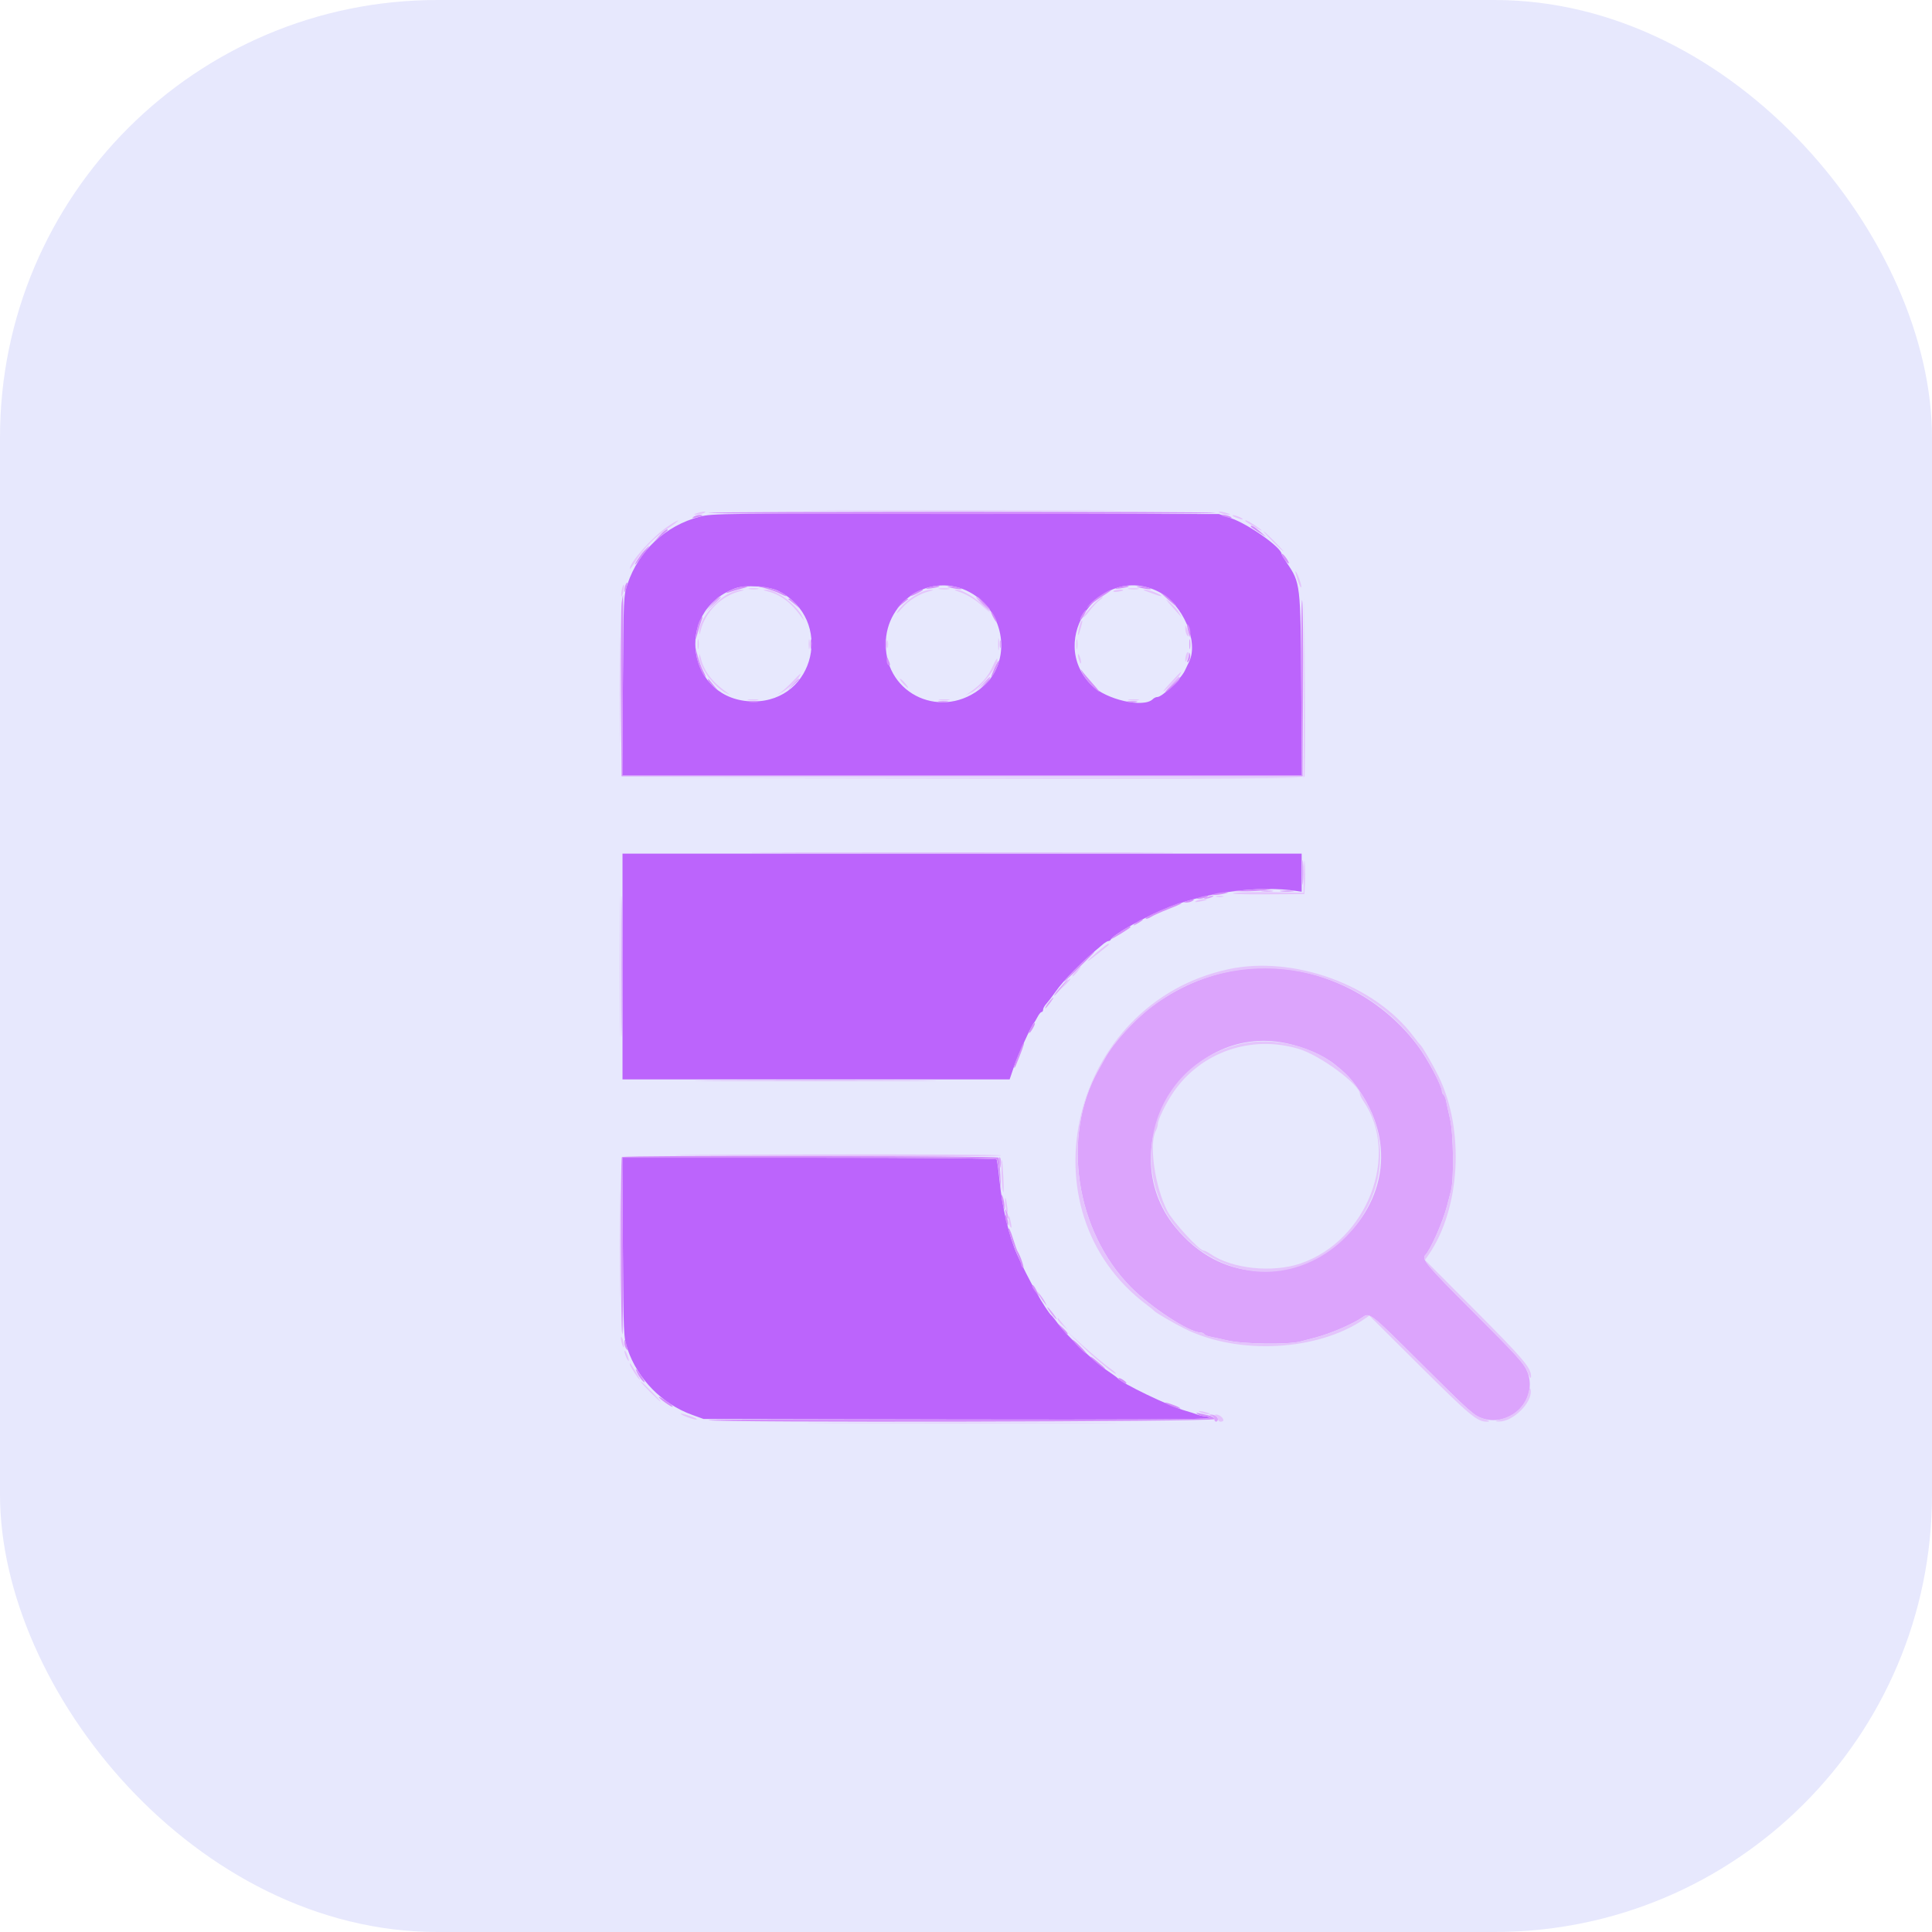 <svg width="53" height="53" viewBox="0 0 53 53" fill="none" xmlns="http://www.w3.org/2000/svg">
<rect width="53" height="53" rx="12" fill="#E7E8FD"/>
<path fill-rule="evenodd" clip-rule="evenodd" d="M19.192 14.175C18.254 14.422 17.524 15.103 17.214 16.02C17.106 16.339 17.103 16.42 17.088 18.809L17.072 21.269H26.393H35.713L35.697 18.784C35.678 16.02 35.674 15.989 35.301 15.441C35.223 15.326 35.159 15.218 35.159 15.202C35.159 15.024 34.246 14.376 33.764 14.213L33.436 14.101L26.492 14.091C19.834 14.081 19.535 14.084 19.192 14.175ZM21.365 16.218C22.878 16.999 22.365 19.242 20.673 19.242C18.855 19.242 18.454 16.78 20.168 16.14C20.444 16.037 21.095 16.079 21.365 16.218ZM26.608 16.249C27.584 16.78 27.768 18.149 26.956 18.843C25.874 19.77 24.298 19.075 24.298 17.672C24.298 16.461 25.564 15.68 26.608 16.249ZM31.793 16.238C32.449 16.573 32.895 17.614 32.617 18.16C32.593 18.208 32.542 18.314 32.505 18.395C32.401 18.622 31.882 19.121 31.749 19.121C31.712 19.121 31.656 19.147 31.624 19.18C31.375 19.429 30.349 19.196 29.949 18.801C28.683 17.547 30.209 15.427 31.793 16.238ZM17.077 26.514V29.611H22.387H27.697L27.812 29.273C27.919 28.957 28.301 28.117 28.363 28.062C28.378 28.048 28.422 27.975 28.461 27.9C28.5 27.824 28.551 27.762 28.574 27.762C28.597 27.762 28.615 27.733 28.615 27.697C28.615 27.661 28.655 27.588 28.705 27.535C28.754 27.481 28.865 27.337 28.951 27.213C29.187 26.875 29.684 26.376 30.259 25.902C30.317 25.854 30.385 25.814 30.41 25.814C30.435 25.814 30.463 25.797 30.472 25.775C30.53 25.638 31.479 25.112 32.093 24.877C33.165 24.465 34.582 24.288 35.571 24.442L35.708 24.463V23.94V23.417H26.392H17.077V26.514ZM17.088 34.219C17.103 36.607 17.106 36.688 17.214 37.007C17.492 37.83 18.16 38.513 18.979 38.81L19.299 38.926L26.23 38.94C30.919 38.949 33.161 38.937 33.161 38.902C33.161 38.874 33.117 38.852 33.063 38.852C33.01 38.852 32.914 38.831 32.851 38.807C32.788 38.782 32.635 38.733 32.511 38.698C32.068 38.571 30.77 37.947 30.663 37.809C30.649 37.791 30.506 37.687 30.343 37.577C30.014 37.355 29.262 36.636 29.037 36.329C28.956 36.219 28.877 36.118 28.861 36.104C28.701 35.968 28.194 35.073 27.899 34.406C27.677 33.906 27.487 33.095 27.415 32.342C27.389 32.072 27.355 31.831 27.339 31.805C27.322 31.777 25.302 31.759 22.192 31.759H17.072L17.088 34.219Z" fill="#BC64FC"/>
<path fill-rule="evenodd" clip-rule="evenodd" d="M19.547 16.585L19.35 16.798L19.562 16.6C19.759 16.416 19.797 16.373 19.759 16.373C19.751 16.373 19.656 16.469 19.547 16.585ZM26.942 16.573C27.049 16.683 27.148 16.773 27.162 16.773C27.176 16.773 27.099 16.683 26.992 16.573C26.885 16.463 26.786 16.373 26.772 16.373C26.758 16.373 26.835 16.463 26.942 16.573ZM32.625 17.672C32.625 17.795 32.635 17.846 32.647 17.784C32.659 17.722 32.659 17.621 32.647 17.559C32.635 17.498 32.625 17.548 32.625 17.672ZM27.428 17.672C27.428 17.768 27.439 17.807 27.451 17.759C27.464 17.711 27.464 17.632 27.451 17.584C27.439 17.536 27.428 17.576 27.428 17.672ZM26.965 18.758L26.792 18.945L26.98 18.773C27.083 18.679 27.167 18.594 27.167 18.586C27.167 18.548 27.125 18.584 26.965 18.758ZM32.159 18.758L31.987 18.945L32.175 18.773C32.349 18.613 32.385 18.571 32.347 18.571C32.338 18.571 32.254 18.655 32.159 18.758ZM21.744 18.783L21.598 18.945L21.76 18.799C21.849 18.718 21.922 18.645 21.922 18.636C21.922 18.598 21.881 18.632 21.744 18.783ZM21.714 23.404C24.305 23.411 28.531 23.411 31.105 23.404C33.678 23.396 31.558 23.391 26.393 23.391C21.228 23.391 19.122 23.396 21.714 23.404ZM34.622 24.451C34.698 24.462 34.821 24.462 34.897 24.451C34.972 24.439 34.911 24.43 34.76 24.43C34.608 24.43 34.547 24.439 34.622 24.451ZM33.086 24.615C33.023 24.642 33.014 24.658 33.061 24.658C33.102 24.658 33.181 24.639 33.236 24.615C33.299 24.588 33.308 24.572 33.261 24.572C33.22 24.572 33.141 24.591 33.086 24.615ZM33.934 26.609C33.096 26.744 32.273 27.1 31.582 27.627C31.104 27.991 30.56 28.592 30.319 29.023C30.261 29.126 30.173 29.283 30.124 29.373C29.115 31.184 29.506 33.771 31.022 35.309C31.566 35.861 32.626 36.553 32.928 36.553C32.971 36.553 33.018 36.573 33.033 36.597C33.048 36.622 33.122 36.653 33.198 36.668C33.274 36.682 33.493 36.731 33.686 36.775C34.103 36.872 35.34 36.889 35.667 36.802C35.786 36.771 35.973 36.722 36.083 36.693C36.489 36.588 37.105 36.324 37.37 36.141C37.578 35.998 37.557 35.982 39.042 37.46C40.32 38.732 40.449 38.847 40.687 38.917C41.459 39.144 42.184 38.391 41.907 37.651C41.816 37.407 41.654 37.227 40.43 36.004C39.129 34.704 38.992 34.542 39.101 34.428C39.249 34.273 39.58 33.523 39.695 33.082C39.723 32.972 39.772 32.785 39.804 32.666C39.89 32.338 39.873 31.101 39.777 30.684C39.732 30.492 39.684 30.272 39.669 30.196C39.655 30.12 39.623 30.046 39.599 30.031C39.575 30.016 39.555 29.969 39.555 29.927C39.555 29.784 39.157 29.038 38.893 28.686C37.733 27.136 35.768 26.313 33.934 26.609ZM29.159 27C29 27.176 28.897 27.312 28.924 27.312C28.935 27.312 29.029 27.211 29.132 27.087C29.338 26.841 29.357 26.782 29.159 27ZM28.806 27.45C28.718 27.552 28.652 27.662 28.678 27.662C28.688 27.662 28.747 27.595 28.808 27.512C28.928 27.349 28.927 27.309 28.806 27.45ZM35.269 28.616C35.783 28.721 36.306 28.95 36.626 29.208C36.955 29.473 37.07 29.596 37.292 29.921C39.567 33.252 34.776 36.788 32.235 33.655C30.458 31.464 32.515 28.048 35.269 28.616ZM19.687 29.648C21.163 29.655 23.58 29.655 25.057 29.648C26.533 29.64 25.325 29.634 22.372 29.634C19.418 29.634 18.21 29.64 19.687 29.648ZM27.413 31.895C27.437 32.068 27.44 32.071 27.457 31.939C27.466 31.86 27.455 31.776 27.431 31.752C27.405 31.727 27.398 31.788 27.413 31.895ZM27.574 33.206C27.574 33.248 27.593 33.326 27.617 33.381C27.644 33.444 27.66 33.453 27.66 33.406C27.66 33.365 27.64 33.286 27.617 33.231C27.59 33.169 27.574 33.159 27.574 33.206ZM28.509 35.529C28.536 35.584 28.595 35.674 28.64 35.729L28.721 35.829L28.672 35.729C28.645 35.674 28.586 35.584 28.541 35.529L28.46 35.429L28.509 35.529ZM28.814 36.002C28.872 36.084 28.945 36.166 28.977 36.185C29.008 36.205 28.97 36.138 28.893 36.037C28.727 35.818 28.664 35.79 28.814 36.002ZM33.224 38.835C33.272 38.848 33.311 38.89 33.311 38.929C33.311 38.969 33.334 39.001 33.361 39.001C33.388 39.001 33.411 38.969 33.411 38.931C33.411 38.86 33.3 38.796 33.194 38.807C33.162 38.81 33.175 38.823 33.224 38.835Z" fill="#DCA4FC"/>
<path fill-rule="evenodd" clip-rule="evenodd" d="M19.434 14.068C19.371 14.086 22.502 14.101 26.393 14.101C30.283 14.101 33.415 14.086 33.351 14.068C33.288 14.05 30.157 14.036 26.393 14.036C22.629 14.036 19.497 14.05 19.434 14.068ZM19.025 14.178C18.97 14.215 18.991 14.22 19.1 14.195C19.284 14.154 19.323 14.125 19.196 14.126C19.143 14.127 19.066 14.15 19.025 14.178ZM33.515 14.143C33.526 14.153 33.603 14.177 33.686 14.195C33.795 14.22 33.815 14.215 33.761 14.178C33.693 14.132 33.465 14.1 33.515 14.143ZM34.31 14.444C34.31 14.454 34.406 14.522 34.522 14.596L34.734 14.73L34.562 14.578C34.408 14.442 34.31 14.39 34.31 14.444ZM18.098 14.687L17.951 14.85L18.101 14.726C18.183 14.657 18.272 14.584 18.298 14.563C18.328 14.54 18.326 14.525 18.295 14.525C18.267 14.525 18.178 14.598 18.098 14.687ZM17.667 15.112C17.561 15.225 17.353 15.556 17.439 15.474C17.491 15.425 17.825 14.975 17.81 14.975C17.802 14.975 17.737 15.037 17.667 15.112ZM35.161 15.2C35.161 15.227 35.205 15.306 35.259 15.374C35.313 15.443 35.357 15.477 35.357 15.449C35.357 15.422 35.313 15.343 35.259 15.274C35.205 15.206 35.161 15.172 35.161 15.2ZM17.158 16.05C17.141 16.095 17.129 16.169 17.131 16.215C17.134 16.261 17.155 16.232 17.179 16.151C17.227 15.993 17.21 15.915 17.158 16.05ZM20.158 16.146C20.053 16.184 19.951 16.231 19.933 16.252C19.914 16.272 19.944 16.271 19.999 16.25C20.054 16.228 20.211 16.181 20.349 16.146C20.495 16.109 20.547 16.081 20.474 16.08C20.405 16.079 20.263 16.109 20.158 16.146ZM20.998 16.14C21.135 16.176 21.321 16.244 21.41 16.291C21.499 16.338 21.573 16.365 21.573 16.351C21.573 16.292 21.165 16.124 20.965 16.1L20.748 16.074L20.998 16.14ZM25.444 16.126C25.374 16.157 25.404 16.162 25.544 16.141C25.654 16.124 25.753 16.102 25.764 16.092C25.807 16.054 25.54 16.082 25.444 16.126ZM26.093 16.124C26.304 16.177 26.486 16.177 26.318 16.124C26.249 16.102 26.137 16.084 26.068 16.084C25.956 16.085 25.958 16.089 26.093 16.124ZM30.639 16.126C30.569 16.157 30.599 16.162 30.738 16.141C30.848 16.124 30.948 16.102 30.959 16.092C31.002 16.054 30.735 16.082 30.639 16.126ZM31.288 16.124C31.499 16.177 31.68 16.177 31.513 16.124C31.444 16.102 31.332 16.084 31.263 16.084C31.151 16.085 31.153 16.089 31.288 16.124ZM25.107 16.252C24.913 16.357 24.935 16.393 25.131 16.293C25.32 16.198 25.353 16.173 25.29 16.175C25.265 16.177 25.182 16.211 25.107 16.252ZM30.214 16.318C30.09 16.396 29.944 16.513 29.89 16.579L29.79 16.698L29.915 16.591C29.983 16.532 30.15 16.414 30.286 16.329C30.422 16.243 30.512 16.174 30.486 16.174C30.46 16.175 30.338 16.239 30.214 16.318ZM31.862 16.283C32.182 16.58 32.371 16.727 32.212 16.555C32.116 16.451 31.992 16.341 31.937 16.312C31.882 16.284 31.849 16.27 31.862 16.283ZM17.053 16.536C17.036 16.652 17.029 17.771 17.037 19.021L17.052 21.294H26.393H35.734L35.746 18.955C35.754 17.668 35.742 16.55 35.722 16.469C35.701 16.388 35.69 17.435 35.698 18.795L35.713 21.268H26.393H17.073L17.087 18.796C17.095 17.436 17.098 16.323 17.093 16.323C17.087 16.323 17.069 16.419 17.053 16.536ZM19.522 16.561L19.35 16.748L19.537 16.576C19.64 16.481 19.724 16.397 19.724 16.389C19.724 16.35 19.682 16.386 19.522 16.561ZM26.967 16.548C27.06 16.644 27.148 16.723 27.162 16.723C27.175 16.723 27.11 16.644 27.017 16.548C26.924 16.452 26.836 16.373 26.823 16.373C26.809 16.373 26.874 16.452 26.967 16.548ZM21.627 16.436C21.638 16.443 21.715 16.505 21.797 16.573L21.947 16.698L21.826 16.561C21.759 16.485 21.683 16.423 21.655 16.423C21.628 16.423 21.615 16.429 21.627 16.436ZM24.716 16.561L24.595 16.698L24.744 16.573C24.827 16.505 24.904 16.443 24.915 16.436C24.926 16.429 24.914 16.423 24.886 16.423C24.859 16.423 24.782 16.485 24.716 16.561ZM29.691 16.852C29.645 16.923 29.618 16.993 29.632 17.007C29.646 17.021 29.693 16.962 29.737 16.878C29.834 16.69 29.807 16.675 29.691 16.852ZM27.242 16.923C27.285 17.005 27.331 17.073 27.344 17.073C27.358 17.073 27.334 17.005 27.292 16.923C27.249 16.84 27.203 16.773 27.189 16.773C27.176 16.773 27.199 16.84 27.242 16.923ZM19.183 17.049C19.151 17.119 19.114 17.271 19.1 17.387C19.075 17.596 19.075 17.596 19.143 17.347C19.181 17.21 19.228 17.058 19.248 17.01C19.307 16.873 19.247 16.908 19.183 17.049ZM32.567 17.173C32.57 17.214 32.59 17.304 32.612 17.372L32.652 17.497L32.656 17.372C32.658 17.304 32.638 17.214 32.612 17.173C32.569 17.106 32.564 17.106 32.567 17.173ZM22.235 17.672C22.235 17.796 22.245 17.846 22.257 17.785C22.269 17.723 22.269 17.622 22.257 17.56C22.245 17.498 22.235 17.548 22.235 17.672ZM24.283 17.672C24.283 17.796 24.293 17.846 24.305 17.785C24.317 17.723 24.317 17.622 24.305 17.56C24.293 17.498 24.283 17.548 24.283 17.672ZM19.101 17.964C19.125 18.164 19.294 18.571 19.352 18.571C19.366 18.571 19.339 18.498 19.292 18.409C19.245 18.32 19.177 18.134 19.141 17.997L19.075 17.747L19.101 17.964ZM32.618 17.93C32.615 17.976 32.597 18.055 32.579 18.105C32.554 18.176 32.561 18.184 32.608 18.14C32.642 18.109 32.66 18.03 32.648 17.965C32.635 17.9 32.622 17.884 32.618 17.93ZM24.323 18.106C24.321 18.166 24.342 18.23 24.37 18.247C24.429 18.283 24.429 18.234 24.37 18.097C24.328 18 24.327 18.001 24.323 18.106ZM27.282 18.327C27.223 18.461 27.183 18.571 27.194 18.571C27.23 18.571 27.423 18.166 27.407 18.123C27.399 18.1 27.343 18.192 27.282 18.327ZM29.684 18.446C29.759 18.604 29.971 18.848 30.139 18.971C30.194 19.011 30.127 18.92 29.989 18.768C29.852 18.616 29.711 18.448 29.676 18.394C29.642 18.34 29.645 18.364 29.684 18.446ZM19.425 18.654C19.425 18.681 19.486 18.758 19.562 18.825L19.699 18.946L19.574 18.796C19.506 18.713 19.444 18.637 19.437 18.625C19.43 18.614 19.425 18.627 19.425 18.654ZM26.989 18.784L26.842 18.946L27.005 18.799C27.094 18.718 27.167 18.645 27.167 18.637C27.167 18.598 27.126 18.632 26.989 18.784ZM32.112 18.83C31.988 18.943 31.932 19.011 31.987 18.982C32.081 18.933 32.406 18.619 32.359 18.623C32.347 18.624 32.236 18.717 32.112 18.83ZM20.561 19.256C20.623 19.268 20.724 19.268 20.786 19.256C20.848 19.244 20.797 19.234 20.673 19.234C20.55 19.234 20.499 19.244 20.561 19.256ZM25.756 19.256C25.818 19.268 25.919 19.268 25.981 19.256C26.043 19.244 25.992 19.234 25.868 19.234C25.745 19.234 25.694 19.244 25.756 19.256ZM30.951 19.256C31.013 19.268 31.114 19.268 31.175 19.256C31.237 19.244 31.187 19.234 31.063 19.234C30.939 19.234 30.889 19.244 30.951 19.256ZM17.05 26.513C17.05 28.23 17.057 28.933 17.064 28.074C17.072 27.216 17.072 25.811 17.064 24.952C17.057 24.094 17.05 24.796 17.05 26.513ZM35.727 23.941C35.727 24.243 35.736 24.36 35.745 24.201C35.755 24.042 35.755 23.795 35.745 23.652C35.735 23.509 35.727 23.639 35.727 23.941ZM34.16 24.415L33.785 24.447L34.11 24.451C34.289 24.454 34.559 24.438 34.71 24.418C35.072 24.367 34.738 24.366 34.16 24.415ZM35.147 24.451C35.236 24.463 35.382 24.463 35.471 24.451C35.561 24.441 35.487 24.431 35.309 24.431C35.13 24.431 35.057 24.441 35.147 24.451ZM33.336 24.515C33.202 24.549 33.2 24.553 33.311 24.553C33.38 24.553 33.503 24.536 33.586 24.515C33.719 24.481 33.722 24.477 33.611 24.477C33.542 24.477 33.418 24.494 33.336 24.515ZM32.911 24.615C32.811 24.647 32.806 24.656 32.886 24.657C32.941 24.657 33.031 24.639 33.086 24.615C33.213 24.561 33.082 24.561 32.911 24.615ZM32.562 24.715C32.459 24.748 32.454 24.756 32.537 24.759C32.592 24.762 32.67 24.742 32.712 24.715C32.799 24.659 32.738 24.659 32.562 24.715ZM32.093 24.869C31.639 25.054 31.403 25.172 31.431 25.2C31.447 25.215 31.511 25.195 31.574 25.155C31.636 25.114 31.851 25.018 32.05 24.94C32.379 24.812 32.476 24.761 32.374 24.768C32.354 24.769 32.227 24.815 32.093 24.869ZM31.163 25.319C31.08 25.387 31.072 25.404 31.138 25.369C31.301 25.285 31.391 25.216 31.338 25.216C31.31 25.217 31.232 25.263 31.163 25.319ZM30.689 25.592C30.552 25.687 30.456 25.764 30.474 25.764C30.514 25.764 31.013 25.457 31.013 25.432C31.013 25.387 30.918 25.434 30.689 25.592ZM29.737 26.353C29.598 26.482 29.375 26.712 29.24 26.863C29.105 27.014 29.224 26.913 29.505 26.639C29.785 26.365 30.014 26.135 30.014 26.127C30.014 26.098 29.98 26.126 29.737 26.353ZM28.279 28.196C28.193 28.381 28.228 28.39 28.334 28.21C28.382 28.128 28.403 28.062 28.381 28.062C28.359 28.062 28.313 28.123 28.279 28.196ZM28.021 28.724C27.997 28.785 27.942 28.923 27.897 29.029C27.853 29.136 27.818 29.248 27.82 29.279C27.821 29.31 27.841 29.291 27.864 29.236C28.026 28.846 28.111 28.611 28.089 28.611C28.075 28.611 28.044 28.662 28.021 28.724ZM17.06 31.742C17.017 31.784 17.026 36.441 17.069 36.594C17.087 36.658 17.095 35.596 17.087 34.234L17.073 31.758H22.192C25.595 31.758 27.321 31.775 27.342 31.809C27.359 31.837 27.393 32.045 27.417 32.271L27.461 32.682L27.442 32.244C27.43 32.003 27.408 31.784 27.391 31.757C27.357 31.702 17.116 31.686 17.06 31.742ZM27.477 32.832C27.478 32.887 27.496 32.999 27.517 33.082C27.551 33.217 27.555 33.219 27.556 33.107C27.556 33.038 27.539 32.926 27.517 32.857C27.485 32.759 27.477 32.754 27.477 32.832ZM27.575 33.357C27.578 33.486 27.656 33.7 27.658 33.581C27.659 33.526 27.64 33.437 27.616 33.382C27.59 33.32 27.574 33.311 27.575 33.357ZM27.666 33.73C27.666 33.785 27.831 34.248 27.92 34.443C27.973 34.559 28.016 34.676 28.016 34.702C28.016 34.728 28.039 34.764 28.067 34.781C28.115 34.81 27.991 34.441 27.916 34.331C27.898 34.303 27.843 34.151 27.795 33.993C27.72 33.75 27.666 33.639 27.666 33.73ZM28.317 35.292C28.318 35.313 28.364 35.386 28.42 35.455L28.522 35.58L28.442 35.417C28.367 35.263 28.314 35.211 28.317 35.292ZM29.115 36.429C29.184 36.511 29.246 36.588 29.252 36.599C29.259 36.611 29.276 36.609 29.289 36.596C29.303 36.582 29.241 36.505 29.152 36.425L28.991 36.279L29.115 36.429ZM17.128 36.832C17.128 36.885 17.151 36.962 17.179 37.003C17.216 37.058 17.221 37.038 17.196 36.928C17.155 36.744 17.127 36.705 17.128 36.832ZM29.589 36.952C29.695 37.062 29.791 37.143 29.8 37.134C29.822 37.112 29.467 36.753 29.425 36.753C29.408 36.753 29.482 36.843 29.589 36.952ZM29.939 37.249C30.036 37.36 30.314 37.577 30.314 37.541C30.314 37.532 30.207 37.436 30.077 37.329C29.946 37.221 29.884 37.185 29.939 37.249ZM17.497 37.694C17.537 37.771 17.609 37.867 17.657 37.906C17.706 37.946 17.682 37.885 17.603 37.765C17.443 37.522 17.39 37.486 17.497 37.694ZM30.741 37.876C30.795 37.916 30.861 37.949 30.888 37.949C30.916 37.949 30.895 37.916 30.841 37.876C30.788 37.835 30.722 37.802 30.694 37.802C30.667 37.802 30.688 37.835 30.741 37.876ZM18.076 38.324C18.076 38.366 18.428 38.616 18.453 38.591C18.466 38.577 18.387 38.506 18.277 38.433C18.166 38.36 18.076 38.311 18.076 38.324ZM31.962 38.478C31.962 38.513 32.325 38.655 32.373 38.639C32.397 38.631 32.314 38.587 32.189 38.541C32.065 38.494 31.962 38.466 31.962 38.478ZM32.861 38.797C32.903 38.826 32.987 38.85 33.049 38.85C33.111 38.851 33.161 38.874 33.161 38.902C33.161 38.936 30.907 38.949 26.24 38.94C22.433 38.932 19.37 38.941 19.434 38.959C19.698 39.033 33.311 39.005 33.311 38.93C33.311 38.89 33.24 38.845 33.149 38.827C33.059 38.809 32.941 38.783 32.886 38.769C32.805 38.749 32.8 38.755 32.861 38.797Z" fill="#D48EFC"/>
<path fill-rule="evenodd" clip-rule="evenodd" d="M22.983 14.013C24.872 14.021 27.963 14.021 29.852 14.013C31.741 14.006 30.195 14 26.418 14C22.64 14 21.095 14.006 22.983 14.013ZM19.125 14.076C19.024 14.108 19.02 14.116 19.1 14.117C19.155 14.118 19.245 14.099 19.3 14.076C19.427 14.021 19.296 14.021 19.125 14.076ZM33.486 14.076C33.541 14.099 33.63 14.118 33.685 14.117C33.766 14.116 33.761 14.108 33.66 14.076C33.49 14.021 33.358 14.021 33.486 14.076ZM33.81 14.142C33.81 14.155 33.883 14.191 33.972 14.222C34.06 14.253 34.111 14.258 34.084 14.232C34.027 14.179 33.81 14.108 33.81 14.142ZM18.305 14.451C17.884 14.742 17.277 15.425 17.277 15.607C17.277 15.629 17.357 15.524 17.455 15.373C17.7 14.999 17.942 14.754 18.325 14.495C18.503 14.374 18.627 14.277 18.6 14.278C18.573 14.28 18.44 14.357 18.305 14.451ZM34.164 14.294C34.233 14.354 34.61 14.572 34.61 14.552C34.61 14.521 34.225 14.275 34.178 14.275C34.159 14.275 34.153 14.284 34.164 14.294ZM34.909 14.85C35.059 15.001 35.192 15.125 35.206 15.125C35.219 15.125 35.108 15.001 34.959 14.85C34.81 14.699 34.677 14.575 34.663 14.575C34.649 14.575 34.76 14.699 34.909 14.85ZM35.601 15.922C35.646 16.059 35.69 16.142 35.698 16.107C35.712 16.044 35.575 15.674 35.538 15.674C35.527 15.674 35.556 15.786 35.601 15.922ZM17.058 16.18C17.017 16.388 17.057 16.428 17.102 16.224C17.121 16.137 17.126 16.056 17.113 16.044C17.1 16.031 17.076 16.092 17.058 16.18ZM20.561 16.159C20.623 16.171 20.724 16.171 20.786 16.159C20.848 16.147 20.797 16.137 20.673 16.137C20.55 16.137 20.499 16.147 20.561 16.159ZM25.781 16.16C25.857 16.171 25.97 16.171 26.031 16.159C26.093 16.147 26.03 16.137 25.893 16.138C25.756 16.138 25.705 16.148 25.781 16.16ZM30.976 16.16C31.052 16.171 31.165 16.171 31.226 16.159C31.287 16.147 31.225 16.137 31.088 16.138C30.951 16.138 30.9 16.148 30.976 16.16ZM19.999 16.281C19.592 16.491 19.167 17.038 19.18 17.333C19.184 17.426 19.192 17.419 19.221 17.297C19.346 16.788 19.788 16.345 20.299 16.22C20.434 16.187 20.437 16.184 20.324 16.181C20.255 16.179 20.109 16.224 19.999 16.281ZM21.048 16.22C21.412 16.31 21.699 16.524 21.986 16.924C22.07 17.042 22.072 17.042 22.019 16.931C21.859 16.594 21.287 16.166 21.012 16.179C20.92 16.183 20.926 16.191 21.048 16.22ZM25.194 16.281C24.971 16.397 24.688 16.646 24.609 16.798C24.581 16.853 24.641 16.802 24.744 16.684C24.933 16.466 25.224 16.287 25.494 16.22C25.629 16.187 25.631 16.184 25.518 16.181C25.45 16.179 25.304 16.224 25.194 16.281ZM26.268 16.22C26.507 16.293 26.744 16.435 26.967 16.641L27.192 16.848L26.992 16.631C26.785 16.407 26.388 16.17 26.232 16.178C26.172 16.181 26.184 16.195 26.268 16.22ZM30.544 16.215C30.53 16.237 30.585 16.246 30.666 16.234C30.747 16.222 30.813 16.204 30.813 16.193C30.813 16.155 30.569 16.174 30.544 16.215ZM31.413 16.207C31.454 16.22 31.572 16.263 31.675 16.302C31.778 16.341 31.862 16.362 31.862 16.349C31.862 16.31 31.508 16.173 31.419 16.178C31.352 16.181 31.351 16.186 31.413 16.207ZM29.955 16.623C29.823 16.76 29.714 16.898 29.714 16.93C29.714 16.962 29.791 16.887 29.884 16.765C29.978 16.642 30.107 16.505 30.172 16.46C30.236 16.415 30.268 16.378 30.242 16.376C30.216 16.375 30.087 16.486 29.955 16.623ZM32.134 16.623C32.269 16.774 32.39 16.909 32.403 16.923C32.415 16.937 32.4 16.903 32.369 16.848C32.295 16.715 32.213 16.623 32.036 16.473C31.955 16.405 31.999 16.472 32.134 16.623ZM35.77 18.858L35.758 21.318L26.38 21.331L17.002 21.344L26.382 21.356C33.849 21.366 35.766 21.356 35.785 21.306C35.799 21.272 35.803 20.154 35.796 18.821L35.782 16.398L35.77 18.858ZM17 18.921C17 20.226 17.006 20.76 17.014 20.107C17.022 19.455 17.022 18.387 17.014 17.735C17.006 17.082 17 17.616 17 18.921ZM29.648 17.06C29.614 17.119 29.55 17.45 29.578 17.422C29.611 17.39 29.712 17.023 29.688 17.023C29.678 17.023 29.66 17.04 29.648 17.06ZM32.516 17.248C32.514 17.302 32.535 17.381 32.562 17.422C32.626 17.522 32.626 17.397 32.562 17.248L32.519 17.148L32.516 17.248ZM27.382 17.672C27.382 17.823 27.391 17.885 27.402 17.809C27.414 17.734 27.414 17.61 27.402 17.535C27.391 17.459 27.382 17.521 27.382 17.672ZM19.138 17.672C19.138 17.796 19.148 17.846 19.16 17.785C19.172 17.723 19.172 17.622 19.16 17.56C19.148 17.498 19.138 17.549 19.138 17.672ZM22.185 17.672C22.185 17.796 22.195 17.846 22.207 17.785C22.219 17.723 22.219 17.622 22.207 17.56C22.195 17.498 22.185 17.549 22.185 17.672ZM29.528 17.672C29.528 17.796 29.538 17.846 29.55 17.785C29.562 17.723 29.562 17.622 29.55 17.56C29.538 17.498 29.528 17.549 29.528 17.672ZM24.331 17.672C24.331 17.768 24.341 17.808 24.354 17.76C24.367 17.712 24.367 17.633 24.354 17.585C24.341 17.537 24.331 17.576 24.331 17.672ZM32.546 17.941C32.527 17.99 32.513 18.067 32.515 18.113C32.517 18.169 32.534 18.156 32.566 18.076C32.593 18.01 32.607 17.932 32.597 17.904C32.588 17.875 32.565 17.892 32.546 17.941ZM19.18 18.011C19.168 18.286 19.595 18.858 19.932 19.018C20.043 19.071 20.043 19.069 19.925 18.985C19.526 18.698 19.311 18.411 19.222 18.047C19.192 17.925 19.184 17.919 19.18 18.011ZM29.572 17.972C29.572 18.013 29.591 18.092 29.614 18.147C29.642 18.21 29.657 18.219 29.657 18.172C29.657 18.13 29.638 18.052 29.614 17.997C29.587 17.934 29.572 17.925 29.572 17.972ZM27.223 18.3C27.113 18.551 26.921 18.768 26.617 18.985L26.492 19.073L26.642 19.001C26.922 18.867 27.414 18.228 27.357 18.072C27.349 18.048 27.288 18.151 27.223 18.3ZM32.15 18.685C32.019 18.825 31.912 18.951 31.912 18.965C31.912 19.008 32.316 18.603 32.367 18.509C32.436 18.383 32.414 18.401 32.15 18.685ZM21.747 18.69C21.637 18.806 21.491 18.941 21.422 18.989C21.3 19.076 21.301 19.076 21.448 18.993C21.629 18.89 21.863 18.678 21.928 18.559C21.995 18.436 21.973 18.451 21.747 18.69ZM24.769 18.746C24.834 18.815 24.895 18.871 24.905 18.871C24.947 18.871 24.741 18.624 24.698 18.623C24.673 18.622 24.705 18.677 24.769 18.746ZM20.537 19.206C20.613 19.218 20.725 19.218 20.786 19.206C20.848 19.194 20.786 19.184 20.648 19.185C20.511 19.185 20.461 19.195 20.537 19.206ZM25.781 19.206C25.857 19.218 25.97 19.218 26.031 19.206C26.093 19.194 26.03 19.184 25.893 19.185C25.756 19.185 25.705 19.195 25.781 19.206ZM30.976 19.206C31.052 19.218 31.165 19.218 31.226 19.206C31.287 19.194 31.225 19.184 31.088 19.185C30.951 19.185 30.9 19.195 30.976 19.206ZM17 26.514C17 28.23 17.007 28.933 17.014 28.074C17.022 27.216 17.022 25.811 17.014 24.953C17.007 24.094 17 24.796 17 26.514ZM35.768 23.942L35.758 24.492L34.897 24.475C34.423 24.466 33.95 24.477 33.846 24.499C33.728 24.525 34.059 24.538 34.72 24.534L35.783 24.528L35.798 24.247C35.807 24.093 35.805 23.837 35.795 23.679C35.785 23.516 35.773 23.63 35.768 23.942ZM33.373 24.6C33.421 24.612 33.5 24.612 33.548 24.6C33.596 24.587 33.557 24.577 33.461 24.577C33.364 24.577 33.325 24.587 33.373 24.6ZM32.811 24.716C32.759 24.75 32.788 24.756 32.911 24.733C33.127 24.693 33.167 24.665 33.007 24.666C32.941 24.666 32.852 24.689 32.811 24.716ZM30.098 26.119C29.938 26.253 29.821 26.364 29.839 26.364C29.857 26.364 29.988 26.268 30.13 26.152C30.272 26.036 30.398 25.934 30.41 25.927C30.421 25.92 30.421 25.905 30.41 25.894C30.398 25.883 30.258 25.984 30.098 26.119ZM29.515 26.638C29.45 26.707 29.407 26.771 29.419 26.781C29.43 26.792 29.492 26.735 29.556 26.657C29.699 26.48 29.674 26.469 29.515 26.638ZM33.691 26.59C29.368 27.532 27.995 33.206 31.463 35.798C31.559 35.87 31.649 35.943 31.663 35.961C31.702 36.011 32.21 36.307 32.515 36.457C33.984 37.18 36.151 37.061 37.423 36.188L37.565 36.091L38.947 37.465C40.328 38.838 40.526 39.003 40.788 39C40.898 38.998 40.87 38.978 40.662 38.906C40.422 38.823 40.259 38.678 39.026 37.447C37.561 35.985 37.578 35.998 37.37 36.142C37.105 36.324 36.489 36.589 36.083 36.694C35.973 36.722 35.786 36.771 35.667 36.803C35.34 36.889 34.103 36.872 33.685 36.776C33.493 36.731 33.274 36.683 33.198 36.668C33.122 36.654 33.048 36.622 33.032 36.598C33.017 36.574 32.971 36.554 32.928 36.554C32.626 36.554 31.566 35.862 31.021 35.309C29.506 33.772 29.114 31.184 30.123 29.373C30.173 29.284 30.261 29.127 30.319 29.023C30.473 28.748 30.647 28.525 30.986 28.169C31.509 27.619 32.142 27.187 32.811 26.924C35.31 25.941 38.178 27.045 39.355 29.443C39.465 29.667 39.555 29.885 39.555 29.927C39.555 29.97 39.575 30.016 39.599 30.031C39.623 30.047 39.655 30.121 39.669 30.197C39.684 30.273 39.732 30.492 39.777 30.684C39.873 31.101 39.89 32.339 39.804 32.666C39.772 32.785 39.723 32.972 39.695 33.082C39.58 33.523 39.249 34.273 39.1 34.428C38.992 34.542 39.127 34.702 40.429 36.005C41.582 37.158 41.819 37.419 41.9 37.628C41.966 37.795 41.998 37.84 42 37.762C42.005 37.527 41.809 37.295 40.467 35.946L39.092 34.565L39.19 34.423C40.067 33.151 40.185 30.992 39.458 29.514C39.308 29.209 39.013 28.701 38.962 28.661C38.944 28.648 38.863 28.547 38.782 28.438C37.719 27.014 35.479 26.201 33.691 26.59ZM29.194 27.008L29.047 27.188L29.216 27.027C29.309 26.939 29.375 26.858 29.362 26.848C29.35 26.837 29.274 26.909 29.194 27.008ZM34.06 28.633C31.329 29.246 30.672 32.784 32.999 34.345C35.843 36.253 39.231 32.761 37.291 29.922C37.069 29.597 36.954 29.473 36.626 29.208C35.977 28.685 34.903 28.444 34.06 28.633ZM35.634 28.776C36.221 28.953 37.307 29.758 37.307 30.016C37.307 30.046 37.348 30.129 37.399 30.202C38.416 31.674 37.509 34.031 35.684 34.658C34.907 34.925 33.797 34.808 33.203 34.398C33.13 34.347 33.046 34.306 33.016 34.306C32.902 34.306 32.183 33.523 32.029 33.231C31.685 32.579 31.512 31.384 31.708 31.018C31.738 30.962 31.762 30.881 31.762 30.839C31.762 30.718 31.988 30.257 32.19 29.962C32.951 28.856 34.326 28.382 35.634 28.776ZM18.875 31.695C23.799 31.73 27.467 31.73 27.467 31.696C27.467 31.675 25.112 31.664 22.234 31.67C19.356 31.677 17.845 31.688 18.875 31.695ZM17 34.131C17 35.45 17.006 35.982 17.014 35.314C17.022 34.646 17.022 33.567 17.014 32.916C17.006 32.266 17 32.812 17 34.131ZM27.473 32.162C27.476 32.366 27.495 32.6 27.515 32.682C27.535 32.765 27.541 32.608 27.527 32.333C27.499 31.742 27.464 31.634 27.473 32.162ZM27.57 32.986C27.572 33.066 27.593 33.177 27.618 33.232C27.647 33.298 27.652 33.257 27.632 33.107C27.597 32.842 27.565 32.78 27.57 32.986ZM27.667 33.461C27.668 33.527 27.69 33.615 27.717 33.656C27.752 33.709 27.757 33.679 27.734 33.556C27.695 33.341 27.666 33.3 27.667 33.461ZM29.015 36.187C29.015 36.214 29.077 36.291 29.152 36.358L29.29 36.479L29.165 36.329C29.096 36.246 29.034 36.17 29.027 36.158C29.021 36.147 29.015 36.16 29.015 36.187ZM29.682 36.923C30.081 37.309 30.613 37.74 30.613 37.678C30.613 37.664 30.518 37.584 30.401 37.5C30.284 37.416 29.975 37.156 29.714 36.921L29.24 36.495L29.682 36.923ZM17.035 36.703C17.038 36.833 17.116 37.046 17.118 36.928C17.119 36.873 17.1 36.783 17.077 36.728C17.05 36.667 17.035 36.657 17.035 36.703ZM17.154 37.166C17.173 37.227 17.209 37.3 17.234 37.327C17.259 37.354 17.254 37.303 17.223 37.214C17.16 37.033 17.101 36.992 17.154 37.166ZM17.277 37.42C17.277 37.468 17.522 37.852 17.553 37.852C17.566 37.852 17.518 37.757 17.445 37.64C17.292 37.395 17.277 37.374 17.277 37.42ZM17.826 38.177C17.975 38.328 18.109 38.452 18.122 38.452C18.136 38.452 18.025 38.328 17.876 38.177C17.727 38.026 17.593 37.902 17.58 37.902C17.566 37.902 17.677 38.026 17.826 38.177ZM41.931 38.2C41.842 38.57 41.592 38.815 41.178 38.934C41.002 38.985 40.995 38.992 41.118 38.996C41.498 39.01 42.045 38.47 41.99 38.136C41.977 38.05 41.964 38.063 41.931 38.2ZM32.936 38.751C32.991 38.775 33.081 38.794 33.136 38.793C33.216 38.792 33.211 38.783 33.111 38.751C32.94 38.697 32.809 38.697 32.936 38.751ZM18.675 38.781C18.675 38.818 19.046 38.955 19.108 38.941C19.143 38.933 19.06 38.889 18.923 38.844C18.787 38.798 18.675 38.77 18.675 38.781ZM33.348 38.834C33.383 38.848 33.411 38.892 33.411 38.93C33.411 38.969 33.444 39.001 33.486 39.001C33.527 39.001 33.561 38.983 33.561 38.961C33.561 38.893 33.444 38.801 33.363 38.805C33.312 38.808 33.307 38.818 33.348 38.834ZM22.912 39.039C24.845 39.046 27.991 39.046 29.906 39.039C31.82 39.031 30.239 39.025 26.393 39.025C22.546 39.026 20.98 39.031 22.912 39.039Z" fill="#E4C4FC"/>
</svg>
